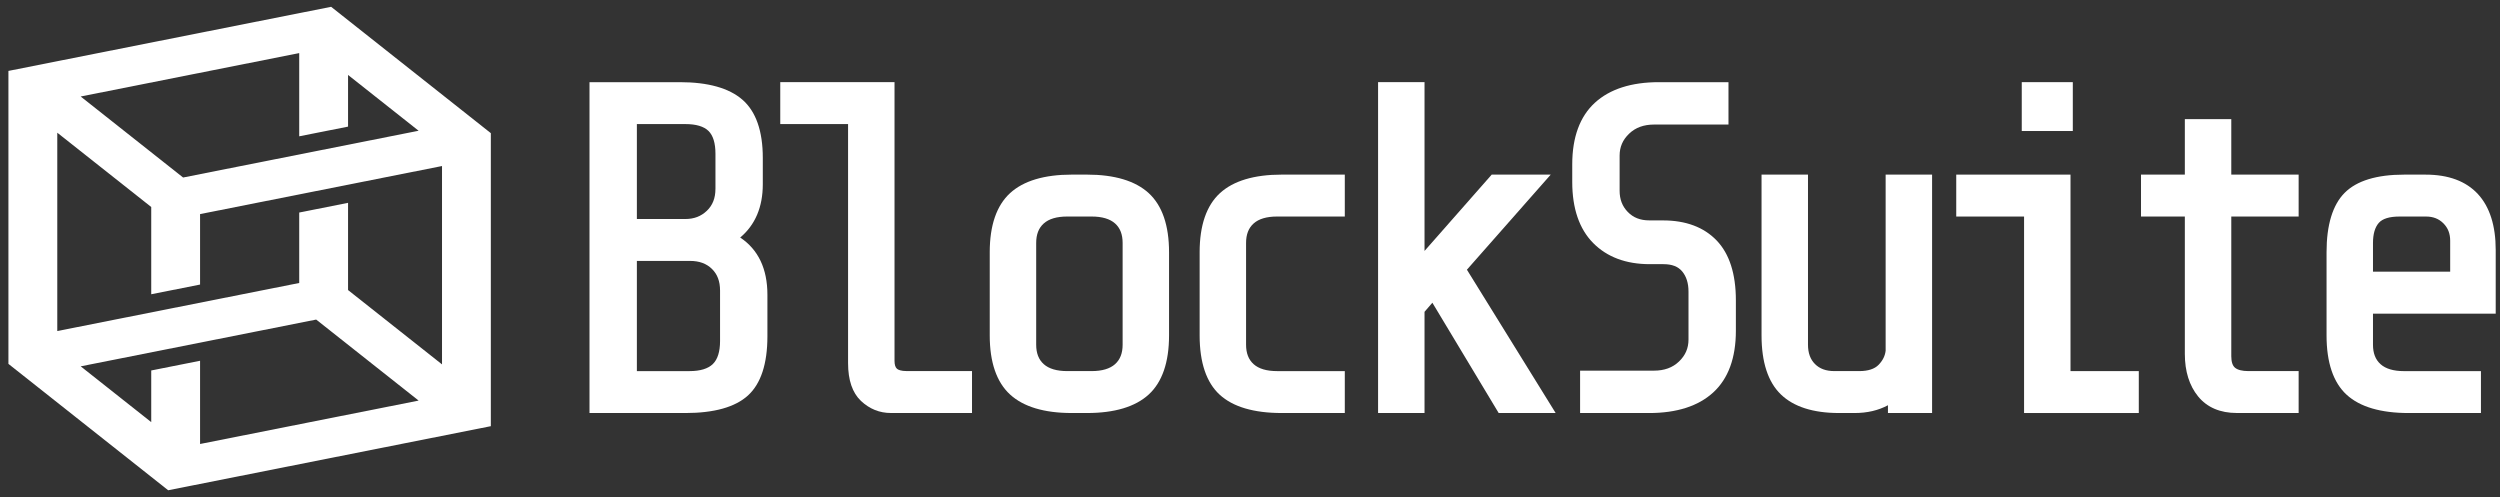 <svg width="679" height="135" viewBox="0 0 679 135" fill="none" xmlns="http://www.w3.org/2000/svg">
<rect x="0" y="0" width="679" height="135" fill="#333333" stroke="none"/>
<path d="M133.315 36.168L89.936 1.849L2.288 19.258V98.828L45.678 133.155L133.311 115.75V36.172L133.315 36.168ZM81.268 14.421V37.022L94.532 34.389V20.357L113.692 35.511L49.731 48.213L21.911 26.21L81.264 14.421H81.268ZM15.556 36.042L41.075 56.223V79.919L54.339 77.285V58.148L120.051 45.095V98.966L94.532 78.781V55.089L81.268 57.723V76.86L15.556 89.913V36.042ZM54.339 120.587V97.986L41.075 100.619V114.651L21.915 99.497L85.875 86.795L113.696 108.798L54.343 120.587H54.339Z" fill="white"/>
<path d="M201.038 64.512C205.115 61.092 207.177 56.231 207.177 50.043V42.887C207.177 35.593 205.316 30.272 201.639 27.076C198.006 23.915 192.287 22.317 184.644 22.317H160.107V112.179H186.148C193.964 112.179 199.687 110.573 203.159 107.401C206.655 104.209 208.43 98.808 208.43 91.353V80.052C208.43 72.999 205.944 67.779 201.038 64.512ZM172.974 70.865H187.405C189.919 70.865 191.863 71.574 193.359 73.034C194.848 74.487 195.567 76.411 195.567 78.923V92.609C195.567 95.502 194.907 97.608 193.611 98.871C192.303 100.143 190.174 100.792 187.279 100.792H172.974V70.865ZM194.314 51.299C194.314 53.802 193.552 55.746 191.989 57.242C190.41 58.75 188.501 59.482 186.152 59.482H172.974V33.7H186.152C189.047 33.7 191.156 34.326 192.421 35.558C193.678 36.786 194.318 38.872 194.318 41.757V51.299H194.314Z" fill="white"/>
<path d="M243.616 100.154C243.176 99.769 242.952 99.048 242.952 98.009V22.313H211.918V33.696H230.336V98.631C230.336 103.244 231.514 106.696 233.839 108.889C236.149 111.066 238.883 112.172 241.966 112.172H263.997V100.788H246.349C244.684 100.788 243.942 100.442 243.612 100.151L243.616 100.154Z" fill="white"/>
<path d="M311.995 52.456C308.358 49.118 302.717 47.425 295.231 47.425H291.095C283.609 47.425 277.968 49.118 274.331 52.456C270.67 55.818 268.812 61.214 268.812 68.5V91.101C268.812 98.387 270.67 103.788 274.331 107.145C277.964 110.483 283.605 112.176 291.095 112.176H295.231C302.717 112.176 308.358 110.483 311.995 107.145C315.655 103.784 317.513 98.387 317.513 91.101V68.5C317.513 61.218 315.655 55.818 311.995 52.456ZM281.429 65.989C281.429 63.666 282.1 61.934 283.483 60.694C284.877 59.443 287.018 58.809 289.846 58.809H296.488C299.312 58.809 301.453 59.443 302.851 60.69C304.233 61.93 304.905 63.662 304.905 65.985V93.609C304.905 95.931 304.233 97.663 302.851 98.903C301.456 100.151 299.316 100.788 296.488 100.788H289.846C287.018 100.788 284.877 100.154 283.483 98.903C282.1 97.667 281.429 95.935 281.429 93.609V65.985V65.989Z" fill="white"/>
<path d="M331.339 52.456C327.678 55.818 325.821 61.214 325.821 68.5V91.101C325.821 98.474 327.655 103.89 331.276 107.208C334.87 110.503 340.53 112.176 348.103 112.176H365.248V100.792H346.85C344.022 100.792 341.881 100.158 340.487 98.907C339.104 97.667 338.433 95.939 338.433 93.613V65.989C338.433 63.666 339.104 61.934 340.487 60.694C341.881 59.443 344.022 58.809 346.85 58.809H365.248V47.425H348.103C340.617 47.425 334.976 49.118 331.339 52.456Z" fill="white"/>
<path d="M421.176 47.425H405.146L386.902 68.157V22.313H374.286V112.176H386.902V84.689L389.031 82.221L407.04 112.176H422.515L398.414 73.251L421.176 47.425Z" fill="white"/>
<path d="M451.687 59.856H447.928C445.509 59.856 443.608 59.112 442.115 57.577C440.619 56.042 439.888 54.152 439.888 51.799V42.257C439.888 39.919 440.732 37.975 442.465 36.314C444.212 34.637 446.451 33.826 449.303 33.826H469.456V22.317H450.556C443.069 22.317 437.221 24.198 433.167 27.91C429.09 31.645 427.021 37.278 427.021 44.647V49.417C427.021 56.601 428.929 62.178 432.692 65.992C436.459 69.811 441.624 71.747 448.05 71.747H451.809C454.114 71.747 455.772 72.393 456.884 73.719C458.019 75.081 458.596 76.915 458.596 79.179V92.239C458.596 94.577 457.752 96.521 456.019 98.182C454.272 99.859 452.033 100.67 449.181 100.67H429.153V112.179H447.928C455.415 112.179 461.267 110.298 465.317 106.586C469.394 102.851 471.464 97.222 471.464 89.85V81.564C471.464 74.388 469.708 68.921 466.24 65.311C462.763 61.694 457.866 59.864 451.687 59.864V59.856Z" fill="white"/>
<path d="M512.148 95.195C511.991 96.639 511.366 97.911 510.231 99.08C509.135 100.214 507.368 100.788 504.983 100.788H498.216C495.957 100.788 494.241 100.162 492.956 98.879C491.676 97.596 491.051 95.872 491.051 93.613V47.425H478.435V91.101C478.435 98.379 480.203 103.772 483.687 107.129C487.159 110.479 492.465 112.176 499.465 112.176H503.726C507.14 112.176 510.172 111.467 512.768 110.062V112.176H524.756V47.425H512.14V95.195H512.148Z" fill="white"/>
<path d="M562.349 47.425H531.315V58.813H549.737V112.176H580.896V100.792H562.349V47.425Z" fill="white"/>
<path d="M562.974 22.313H549.108V35.582H562.974V22.313Z" fill="white"/>
<path d="M606.014 32.358H593.402V47.426H581.497V58.809H593.402V96.12C593.402 100.851 594.616 104.736 597.008 107.669C599.447 110.656 602.994 112.172 607.542 112.172H624.31V100.788H610.673C608.992 100.788 607.77 100.481 607.036 99.879C606.36 99.324 606.018 98.273 606.018 96.75V58.809H624.31V47.426H606.018V32.358H606.014Z" fill="white"/>
<path d="M677.834 85.181V67.874C677.834 61.289 676.208 56.184 672.999 52.704C669.77 49.205 664.994 47.429 658.808 47.429H652.92C645.5 47.429 640.08 49.09 636.816 52.365C633.552 55.64 631.891 61.068 631.891 68.504V91.105C631.891 98.478 633.725 103.894 637.346 107.212C640.94 110.507 646.6 112.179 654.173 112.179H673.824V100.796H652.92C650.092 100.796 647.951 100.162 646.557 98.911C645.174 97.671 644.503 95.943 644.503 93.617V85.185H677.83L677.834 85.181ZM651.667 58.813H658.934C660.85 58.813 662.386 59.419 663.627 60.659C664.868 61.903 665.469 63.442 665.469 65.363V73.794H644.503V65.989C644.503 63.568 645.033 61.737 646.074 60.549C647.083 59.395 648.965 58.813 651.663 58.813H651.667Z" fill="white"/>
</svg>